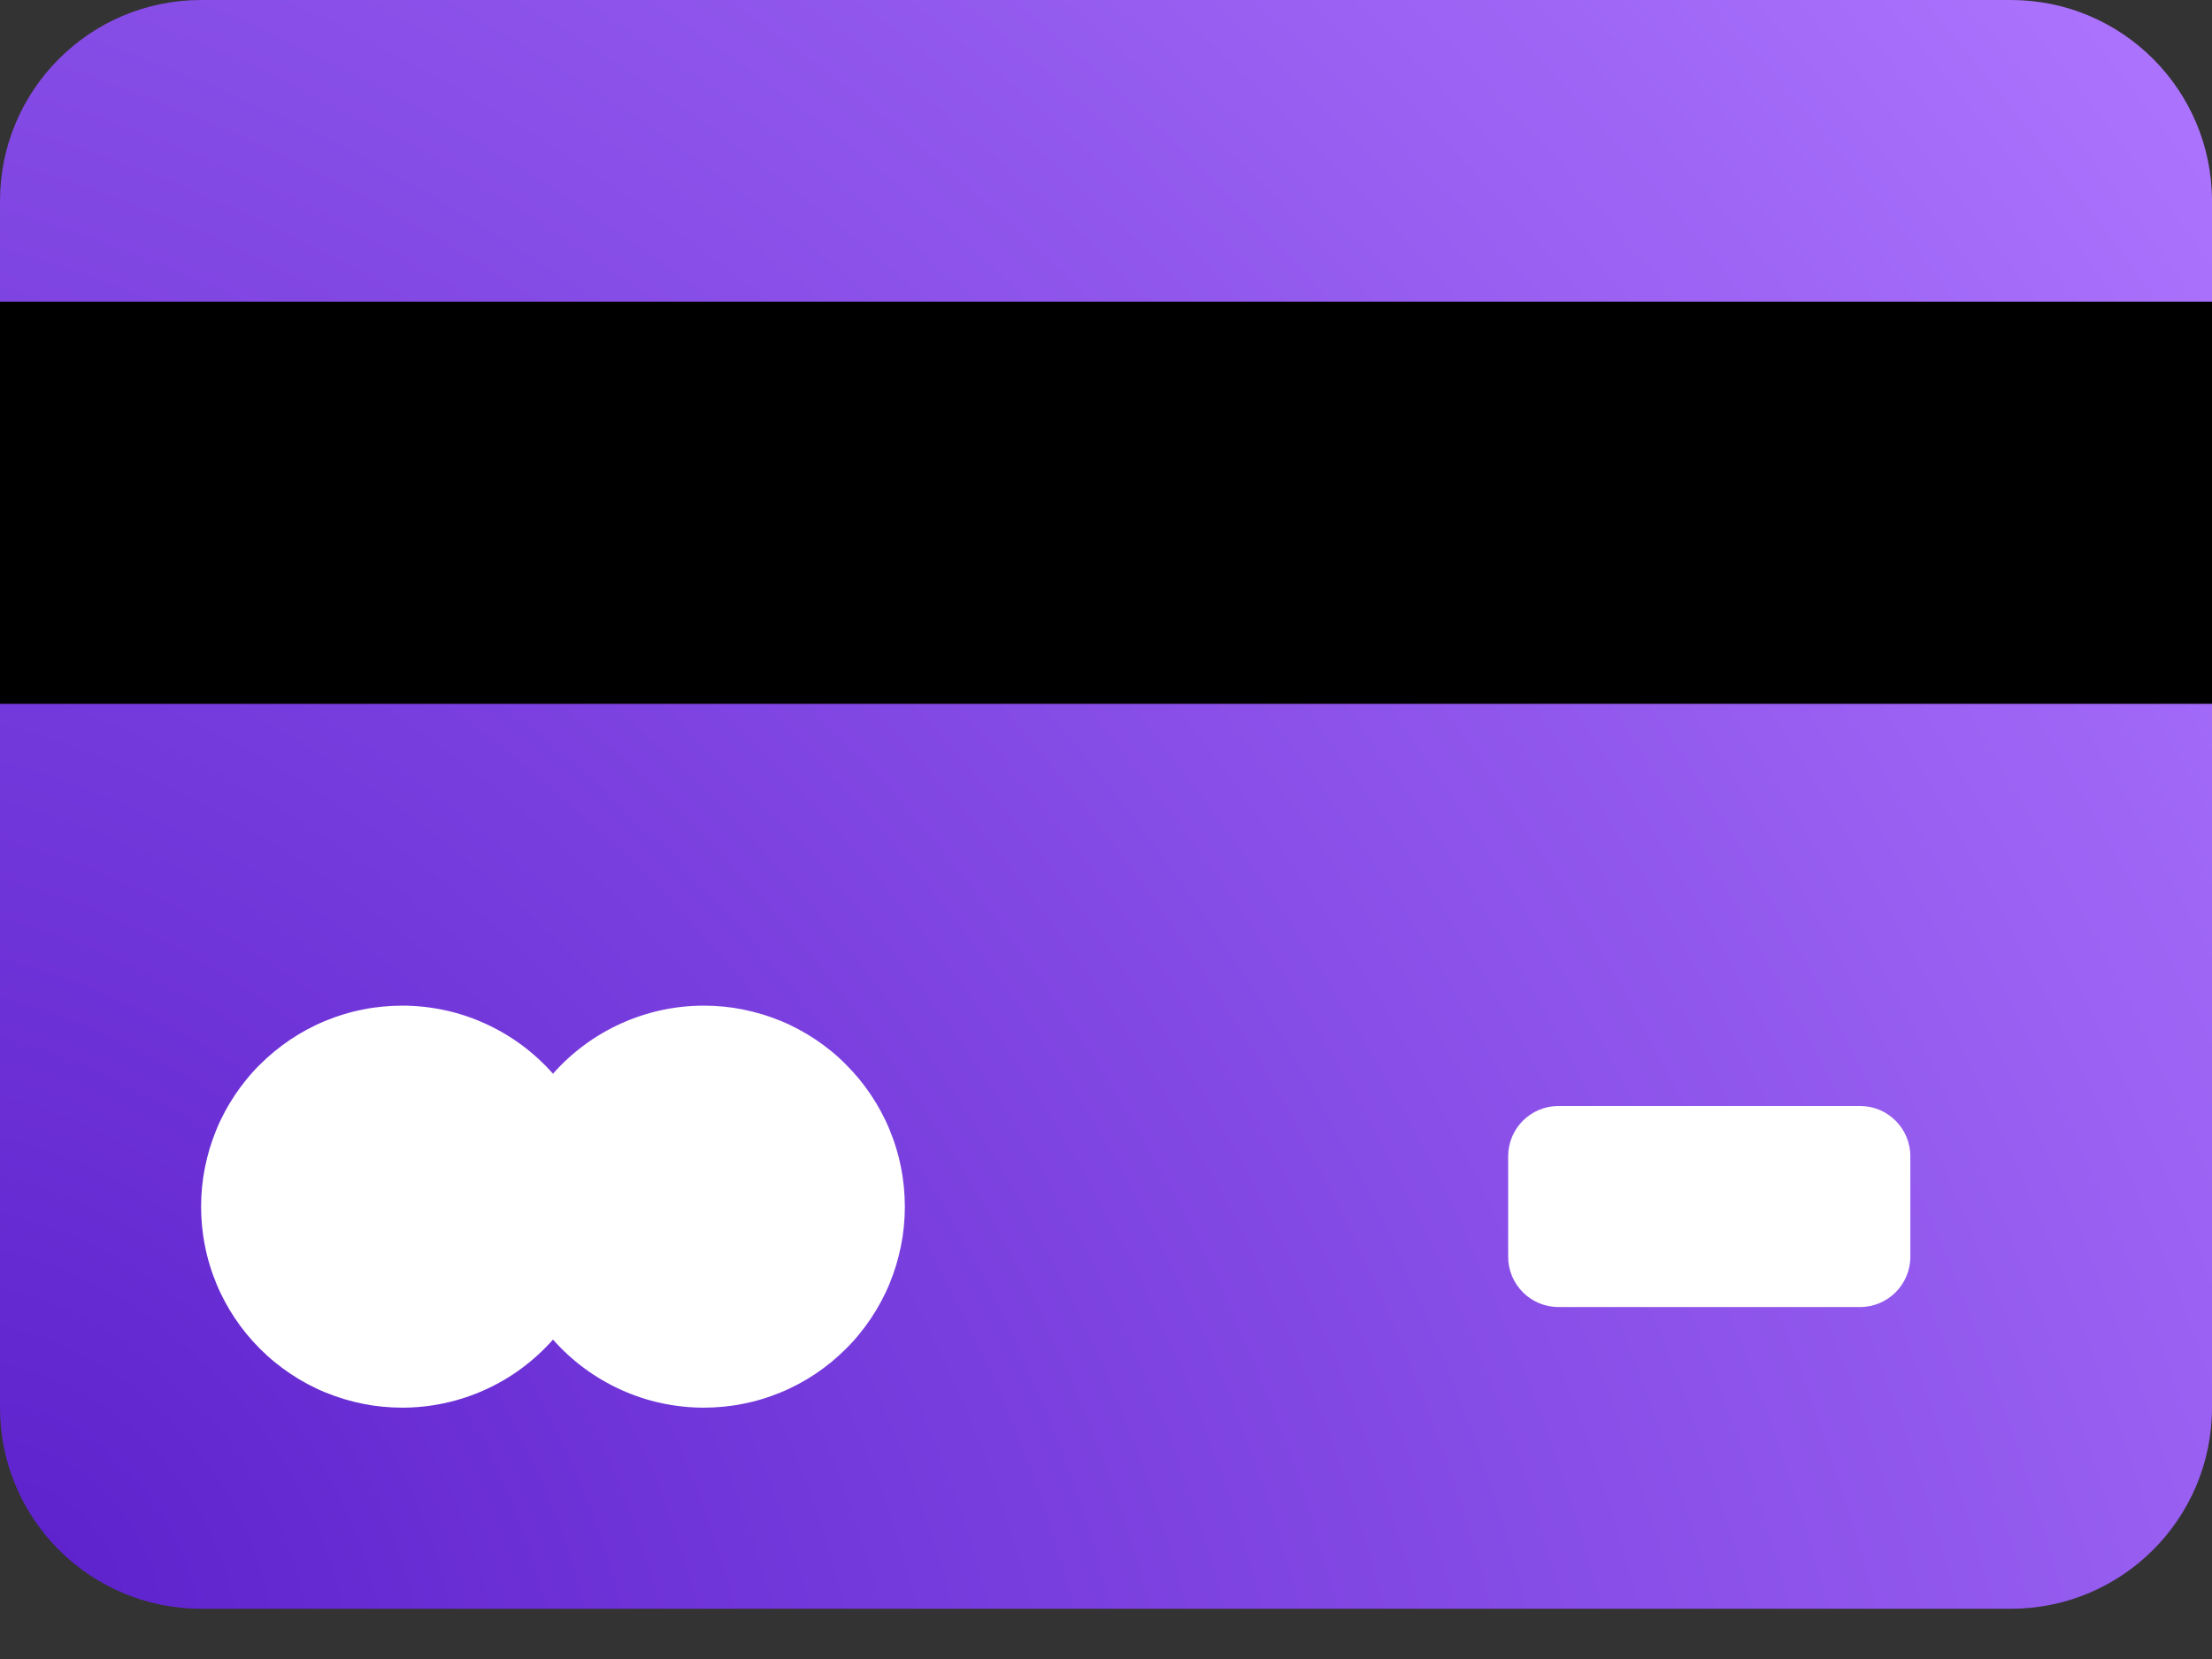 <svg xmlns="http://www.w3.org/2000/svg" fill="none" viewBox="0 0 32 24">
  <rect x="0" y="0" width="32" height="24" fill="#333333" stroke="none"/>
  <path fill="url(#a)" d="M29.091 0H2.909C1.302 0 0 1.302 0 2.909V20.364c0 1.607 1.302 2.909 2.909 2.909H29.091c1.607 0 2.909-1.302 2.909-2.909V2.909C32 1.302 30.698 0 29.091 0Z"/>
  <path fill="#000" d="M32 4.364H0v5.818h32V4.364Z" style="mix-blend-mode:soft-light"/>
  <path fill="#fff" d="M26.909 16h-4.364c-.402 0-.727.326-.727.727v1.454c0 .402.326.727.727.727h4.364c.402 0 .727-.326.727-.727v-1.454c0-.402-.326-.727-.727-.727Z" style="mix-blend-mode:soft-light"/>
  <path fill="#fff" fill-rule="evenodd" d="M8 19.379c-.137.155-.288.293-.454.416-.166.123-.343.226-.531.311-.188.085-.383.149-.585.193-.202.043-.406.065-.612.065-.095 0-.19-.005-.285-.014-.095-.009-.189-.023-.282-.042-.093-.019-.186-.042-.277-.069-.091-.028-.181-.06-.269-.096-.088-.036-.174-.077-.258-.122-.084-.045-.166-.094-.245-.147-.079-.053-.156-.11-.229-.17-.074-.06-.144-.124-.212-.192-.067-.067-.131-.138-.192-.211-.06-.074-.117-.15-.17-.229-.053-.079-.102-.161-.147-.245-.045-.084-.086-.17-.122-.258-.036-.088-.069-.178-.096-.269-.028-.091-.051-.183-.069-.277-.019-.093-.033-.188-.042-.282-.009-.095-.014-.19-.014-.285 0-.095.005-.19.014-.285.009-.095.023-.189.042-.282.019-.093.042-.186.069-.277.028-.091.06-.181.096-.269.036-.088.077-.174.122-.258.045-.084.094-.166.147-.245.053-.079.11-.156.17-.229.06-.074.124-.144.192-.211.067-.067.138-.131.212-.192.074-.06.15-.117.229-.17.079-.053.161-.102.245-.147.084-.045.17-.086.258-.122.088-.036.178-.069.269-.096.091-.028.183-.051.277-.069.093-.019.188-.033.282-.042.095-.009.19-.014.285-.014.206 0 .41.022.612.065.202.043.397.108.585.193.188.085.365.189.531.311.166.123.317.261.454.416.136-.155.288-.293.454-.416.166-.123.343-.226.531-.311.188-.085.383-.149.585-.193.202-.043.406-.065.612-.065.095 0 .19.005.285.014.095.009.189.023.282.042.093.019.186.042.277.069.091.028.181.06.269.096.088.036.174.077.258.122.084.045.166.094.245.147.079.053.156.11.229.17.074.06.144.124.211.192.067.067.131.138.192.211.06.074.117.15.17.229.053.079.102.161.147.245.045.084.086.17.122.258.036.088.069.178.096.269.028.091.051.183.069.277.019.093.033.188.042.282.009.095.014.19.014.285 0 .095-.005.19-.014.285-.009.095-.023.189-.042.282-.019.093-.042.186-.069.277-.028.091-.06.181-.096.269-.036.088-.077.174-.122.258-.045.084-.094.166-.147.245-.053.079-.11.156-.17.229-.06.074-.124.144-.192.211-.067.067-.138.131-.211.192-.074.06-.15.117-.229.17-.079.053-.161.102-.245.147-.084.045-.17.086-.258.122-.088.036-.178.069-.269.096-.091.028-.183.051-.277.069-.093.019-.188.033-.282.042-.095.009-.19.014-.285.014-.206 0-.41-.022-.612-.065-.202-.043-.397-.108-.585-.193-.188-.085-.365-.189-.531-.311-.166-.123-.317-.261-.454-.416Z" clip-rule="evenodd" style="mix-blend-mode:soft-light"/>
  <defs>
    <radialGradient id="a" cx="0" cy="0" r="1" gradientTransform="rotate(143.02 -3.344 11.819) scale(38.688 53.197)" gradientUnits="userSpaceOnUse">
      <stop stop-color="#5E22CD"/>
      <stop offset="1" stop-color="#AE76FF"/>
    </radialGradient>
  </defs>
</svg>
